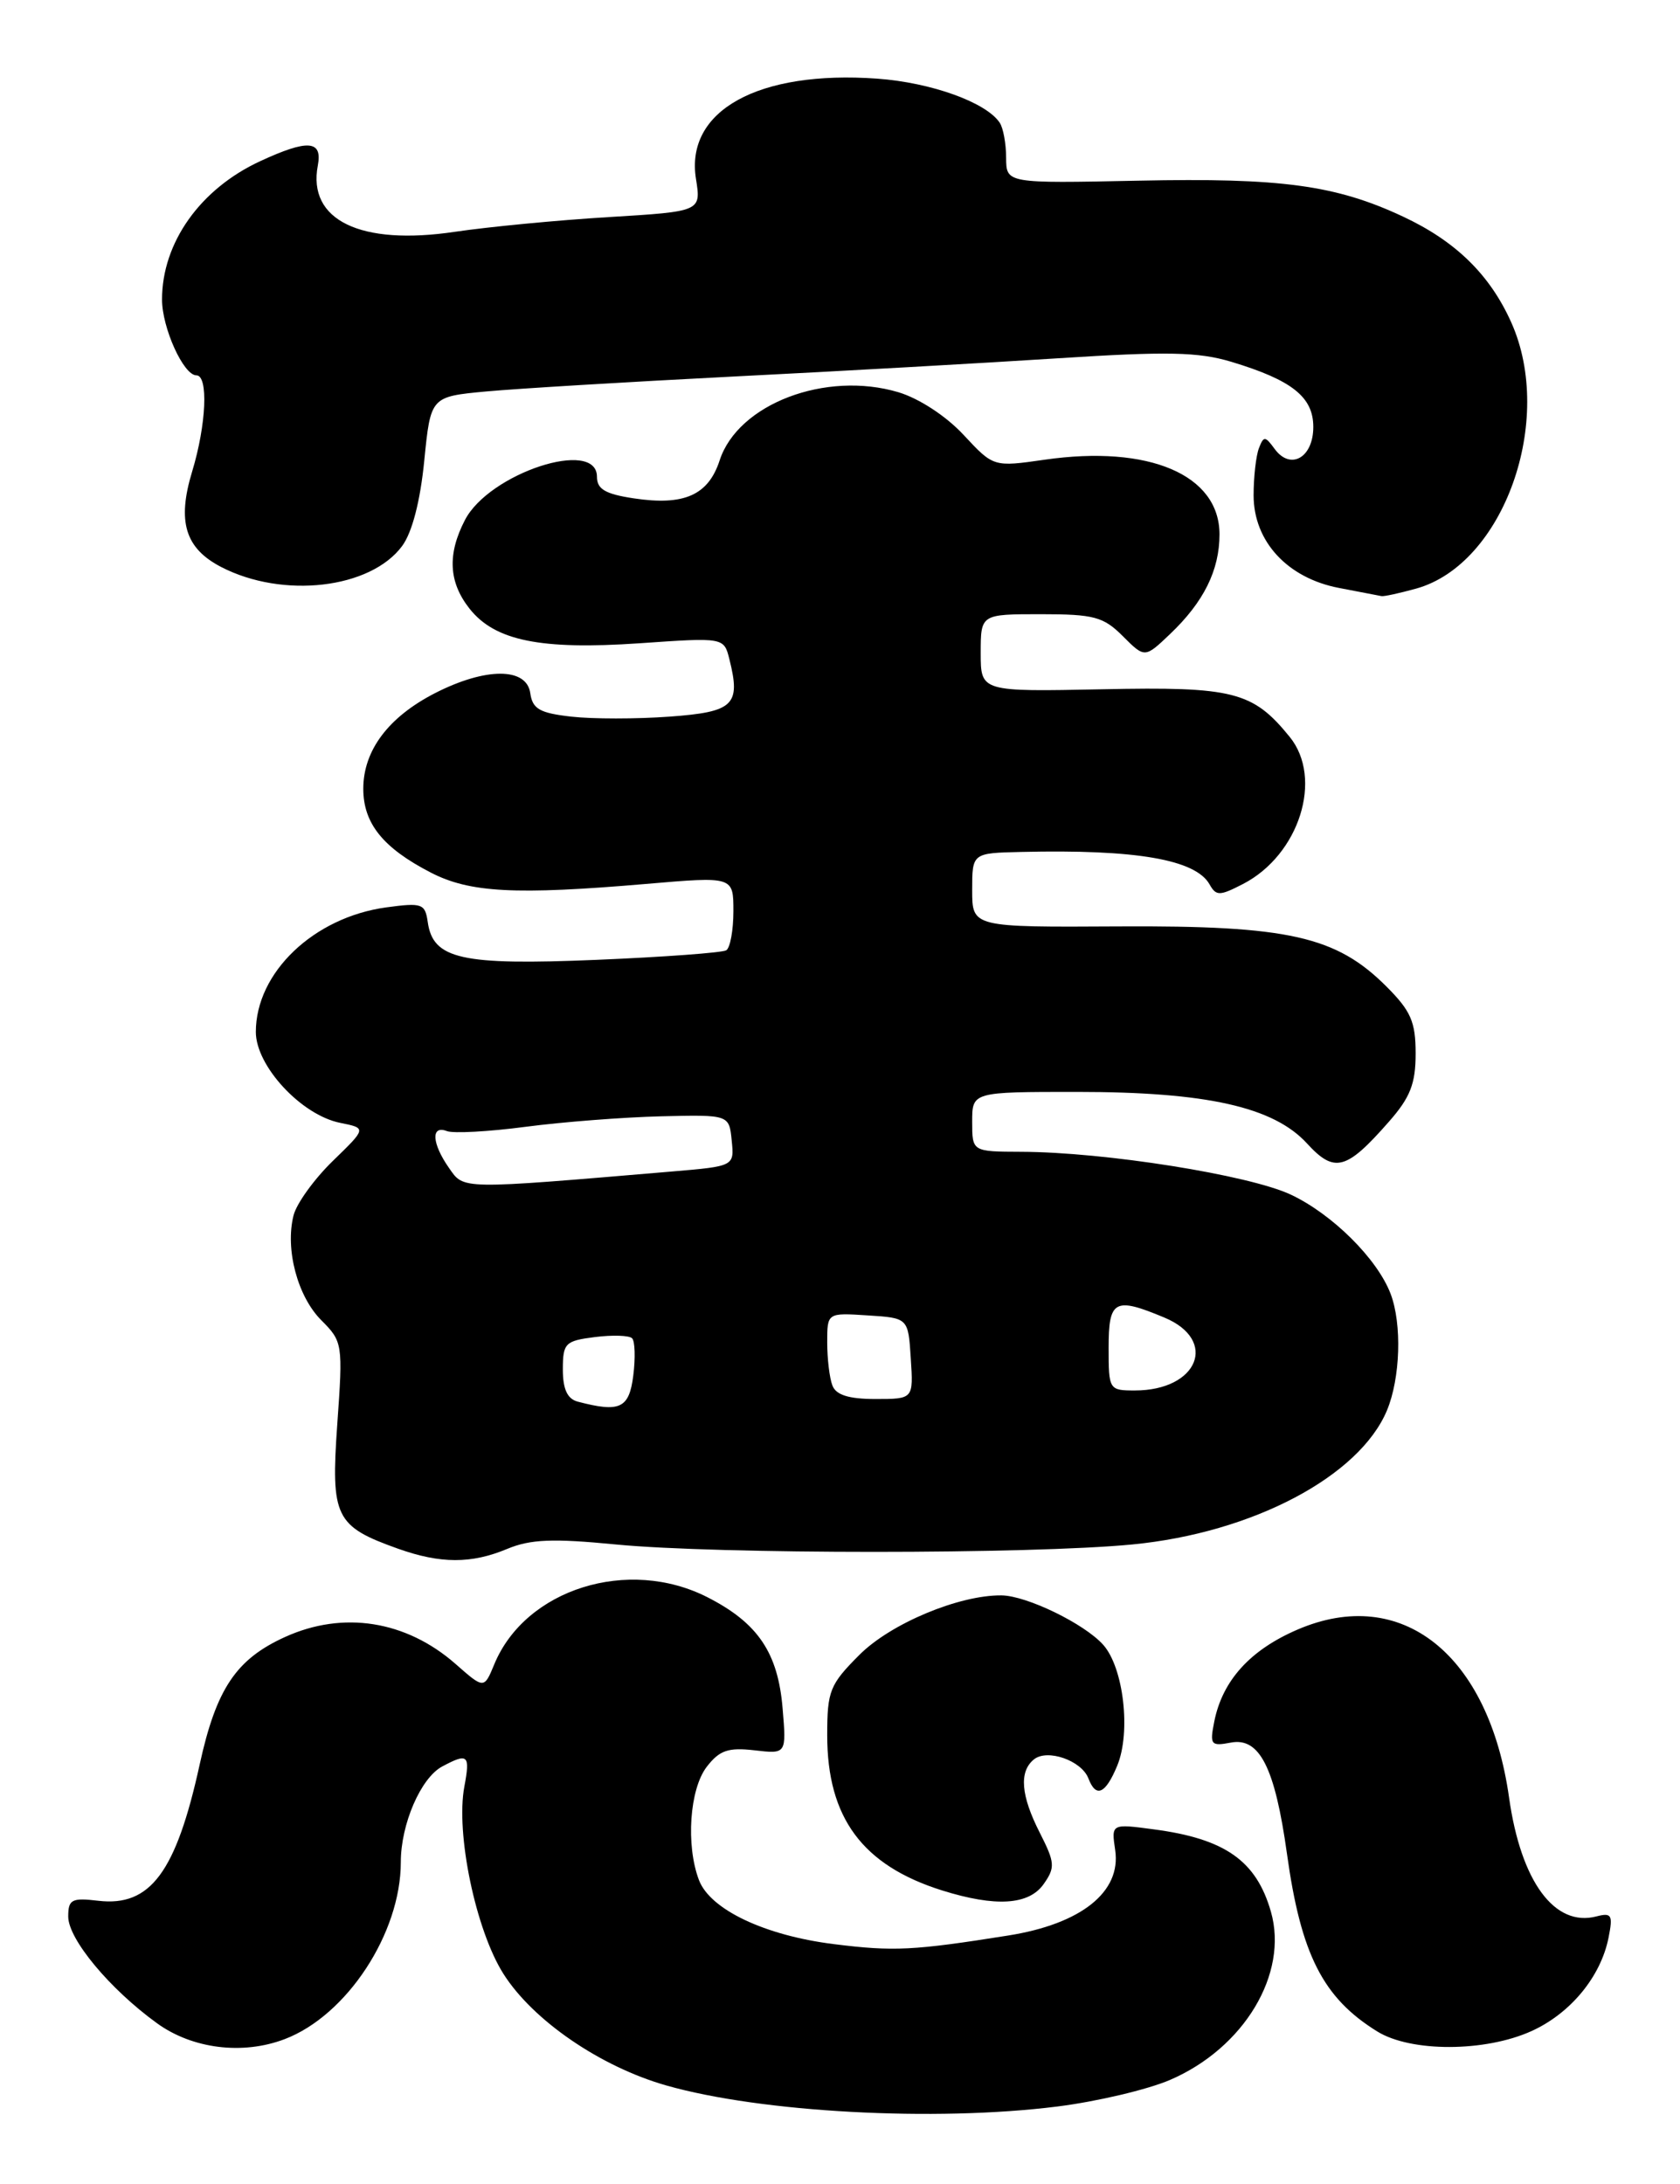 <?xml version="1.0" encoding="UTF-8" standalone="no"?>
<!DOCTYPE svg PUBLIC "-//W3C//DTD SVG 1.1//EN" "http://www.w3.org/Graphics/SVG/1.1/DTD/svg11.dtd" >
<svg xmlns="http://www.w3.org/2000/svg" xmlns:xlink="http://www.w3.org/1999/xlink" version="1.1" viewBox="0 0 197 256">
 <g >
 <path fill="currentColor"
d=" M 123.97 246.94 C 128.60 246.36 134.55 244.96 137.20 243.82 C 145.89 240.08 151.11 231.37 149.03 224.10 C 147.32 218.13 143.65 215.55 135.31 214.45 C 130.31 213.78 130.31 213.78 130.77 216.89 C 131.49 221.78 126.79 225.53 118.24 226.89 C 107.11 228.66 104.79 228.78 97.77 227.90 C 89.68 226.89 83.27 223.85 81.96 220.39 C 80.41 216.31 80.86 209.74 82.87 207.12 C 84.37 205.18 85.38 204.83 88.46 205.18 C 92.22 205.62 92.22 205.62 91.77 200.27 C 91.23 193.75 88.88 190.26 82.98 187.25 C 73.67 182.49 61.61 186.27 57.96 195.10 C 56.76 198.00 56.76 198.00 53.41 195.05 C 47.61 189.97 40.24 188.80 33.42 191.90 C 27.69 194.50 25.36 197.97 23.42 206.82 C 20.65 219.47 17.63 223.53 11.54 222.82 C 8.41 222.45 8.00 222.66 8.00 224.67 C 8.00 227.31 12.85 233.15 18.40 237.17 C 22.55 240.18 28.45 240.92 33.38 239.04 C 40.67 236.27 47.00 226.63 47.00 218.29 C 47.00 213.84 49.34 208.42 51.85 207.08 C 54.88 205.46 55.15 205.70 54.45 209.44 C 53.42 214.93 55.79 226.27 59.03 231.38 C 62.49 236.85 70.41 242.27 78.13 244.47 C 89.28 247.64 109.63 248.74 123.97 246.94 Z  M 179.60 238.09 C 184.16 236.02 187.71 231.72 188.62 227.15 C 189.15 224.49 188.99 224.19 187.21 224.65 C 182.30 225.94 178.35 220.58 176.96 210.75 C 174.59 193.92 164.35 185.78 152.15 191.03 C 146.59 193.42 143.35 197.00 142.39 201.80 C 141.84 204.54 141.99 204.72 144.32 204.28 C 147.70 203.63 149.50 207.20 150.91 217.30 C 152.55 229.13 155.14 234.21 161.50 238.14 C 165.46 240.59 174.16 240.56 179.60 238.09 Z  M 122.39 220.85 C 123.75 218.92 123.70 218.34 121.95 214.89 C 119.70 210.49 119.47 207.67 121.25 206.24 C 122.82 204.98 126.83 206.38 127.63 208.48 C 128.52 210.80 129.63 210.31 131.01 206.98 C 132.63 203.06 131.76 195.51 129.37 192.82 C 127.17 190.35 120.39 187.05 117.43 187.02 C 112.46 186.97 104.44 190.32 100.78 193.99 C 97.30 197.47 97.00 198.21 97.00 203.42 C 97.00 213.09 101.14 218.68 110.48 221.61 C 116.75 223.57 120.66 223.33 122.39 220.85 Z  M 59.48 181.57 C 62.19 180.44 64.82 180.33 72.20 181.05 C 84.19 182.21 120.80 182.21 132.79 181.05 C 146.86 179.69 159.40 173.08 162.64 165.33 C 164.21 161.55 164.41 155.22 163.07 151.68 C 161.51 147.57 156.23 142.33 151.36 140.04 C 146.46 137.74 129.56 135.05 119.75 135.02 C 114.00 135.00 114.00 135.00 114.00 131.50 C 114.00 128.00 114.00 128.00 126.29 128.00 C 141.49 128.00 149.33 129.76 153.26 134.04 C 156.48 137.56 157.87 137.19 162.86 131.50 C 165.37 128.65 166.00 127.04 166.00 123.50 C 166.00 119.78 165.44 118.51 162.57 115.64 C 156.68 109.75 151.07 108.49 131.25 108.60 C 114.00 108.70 114.00 108.70 114.00 104.35 C 114.00 100.00 114.00 100.00 119.75 99.87 C 133.23 99.55 140.20 100.76 141.84 103.68 C 142.61 105.05 143.02 105.04 145.77 103.62 C 152.36 100.21 155.19 91.25 151.23 86.38 C 146.91 81.06 144.62 80.48 129.29 80.80 C 115.00 81.09 115.00 81.09 115.00 76.55 C 115.00 72.00 115.00 72.00 122.05 72.00 C 128.28 72.00 129.39 72.30 131.66 74.57 C 134.24 77.15 134.24 77.15 137.21 74.32 C 141.15 70.57 143.00 66.85 143.00 62.64 C 143.00 55.66 134.74 52.13 122.50 53.89 C 116.50 54.75 116.50 54.75 113.00 50.99 C 110.95 48.78 107.78 46.71 105.35 45.98 C 96.83 43.44 86.55 47.35 84.39 53.96 C 83.06 58.05 80.22 59.31 74.32 58.42 C 70.98 57.92 70.00 57.34 70.00 55.89 C 70.00 51.33 57.36 55.47 54.52 60.96 C 52.44 64.97 52.61 68.24 55.05 71.34 C 58.02 75.11 63.37 76.20 74.97 75.41 C 84.89 74.72 84.89 74.72 85.53 77.28 C 86.88 82.66 86.05 83.46 78.49 84.01 C 74.65 84.29 69.47 84.29 67.00 84.01 C 63.28 83.59 62.44 83.11 62.18 81.25 C 61.75 78.22 56.95 78.22 51.02 81.25 C 45.55 84.05 42.60 87.97 42.60 92.46 C 42.60 96.52 44.90 99.39 50.50 102.28 C 55.07 104.65 60.44 104.93 75.75 103.62 C 86.00 102.74 86.00 102.74 86.00 106.81 C 86.00 109.05 85.62 111.12 85.16 111.40 C 84.70 111.68 77.84 112.19 69.91 112.52 C 54.11 113.18 50.78 112.44 50.16 108.10 C 49.85 105.92 49.50 105.80 45.28 106.37 C 36.78 107.54 30.00 114.01 30.00 120.97 C 30.00 124.97 35.34 130.72 39.90 131.63 C 42.99 132.25 42.99 132.25 39.02 136.10 C 36.84 138.22 34.77 141.09 34.42 142.48 C 33.42 146.45 34.89 151.98 37.68 154.77 C 40.18 157.27 40.22 157.54 39.55 166.95 C 38.78 177.85 39.30 178.92 46.68 181.55 C 51.66 183.32 55.27 183.33 59.48 181.57 Z  M 166.06 69.00 C 176.32 66.15 182.35 49.29 177.22 37.81 C 174.71 32.20 170.69 28.27 164.50 25.38 C 156.63 21.70 150.23 20.83 133.50 21.18 C 118.00 21.50 118.00 21.50 117.98 18.50 C 117.98 16.85 117.64 15.00 117.23 14.39 C 115.65 12.00 109.20 9.68 102.87 9.22 C 88.91 8.22 80.33 12.97 81.61 20.97 C 82.22 24.79 82.22 24.79 71.36 25.45 C 65.39 25.81 57.29 26.59 53.37 27.17 C 42.27 28.83 36.04 25.82 37.27 19.39 C 37.83 16.43 36.09 16.31 30.50 18.90 C 23.47 22.15 19.00 28.46 19.00 35.11 C 19.00 38.44 21.52 44.00 23.03 44.00 C 24.45 44.00 24.20 49.78 22.53 55.28 C 20.75 61.14 21.71 64.28 25.94 66.47 C 33.18 70.21 43.45 69.02 47.16 64.00 C 48.33 62.41 49.28 58.76 49.75 54.00 C 50.50 46.50 50.50 46.50 57.00 45.89 C 60.58 45.56 73.62 44.77 86.00 44.14 C 98.38 43.52 115.51 42.55 124.08 42.00 C 136.84 41.18 140.51 41.25 144.38 42.41 C 151.51 44.56 154.00 46.54 154.00 50.05 C 154.00 53.65 151.33 55.17 149.47 52.63 C 148.35 51.10 148.18 51.09 147.62 52.55 C 147.28 53.44 147.00 55.92 147.00 58.07 C 147.00 63.46 150.96 67.76 157.00 68.92 C 159.47 69.39 161.72 69.83 162.00 69.88 C 162.28 69.94 164.10 69.54 166.06 69.00 Z  M 67.75 164.31 C 66.53 163.99 66.00 162.85 66.00 160.54 C 66.00 157.45 66.27 157.18 69.75 156.74 C 71.81 156.48 73.78 156.54 74.12 156.88 C 74.46 157.22 74.52 159.19 74.26 161.25 C 73.77 165.11 72.70 165.61 67.75 164.31 Z  M 97.61 162.42 C 97.27 161.55 97.00 159.27 97.00 157.36 C 97.00 153.89 97.00 153.89 101.75 154.20 C 106.50 154.50 106.50 154.50 106.80 159.25 C 107.11 164.00 107.11 164.00 102.66 164.00 C 99.53 164.00 98.03 163.53 97.61 162.42 Z  M 130.00 158.00 C 130.00 152.39 130.69 152.01 136.53 154.45 C 142.89 157.10 140.50 163.00 133.07 163.00 C 130.05 163.00 130.00 162.91 130.00 158.00 Z  M 52.64 136.90 C 50.64 134.04 50.51 131.87 52.39 132.59 C 53.15 132.89 57.31 132.66 61.64 132.09 C 65.96 131.52 73.10 130.97 77.50 130.86 C 85.50 130.67 85.50 130.67 85.80 133.69 C 86.11 136.71 86.11 136.71 78.80 137.33 C 53.73 139.45 54.43 139.46 52.64 136.90 Z "/>
</g>
</svg>